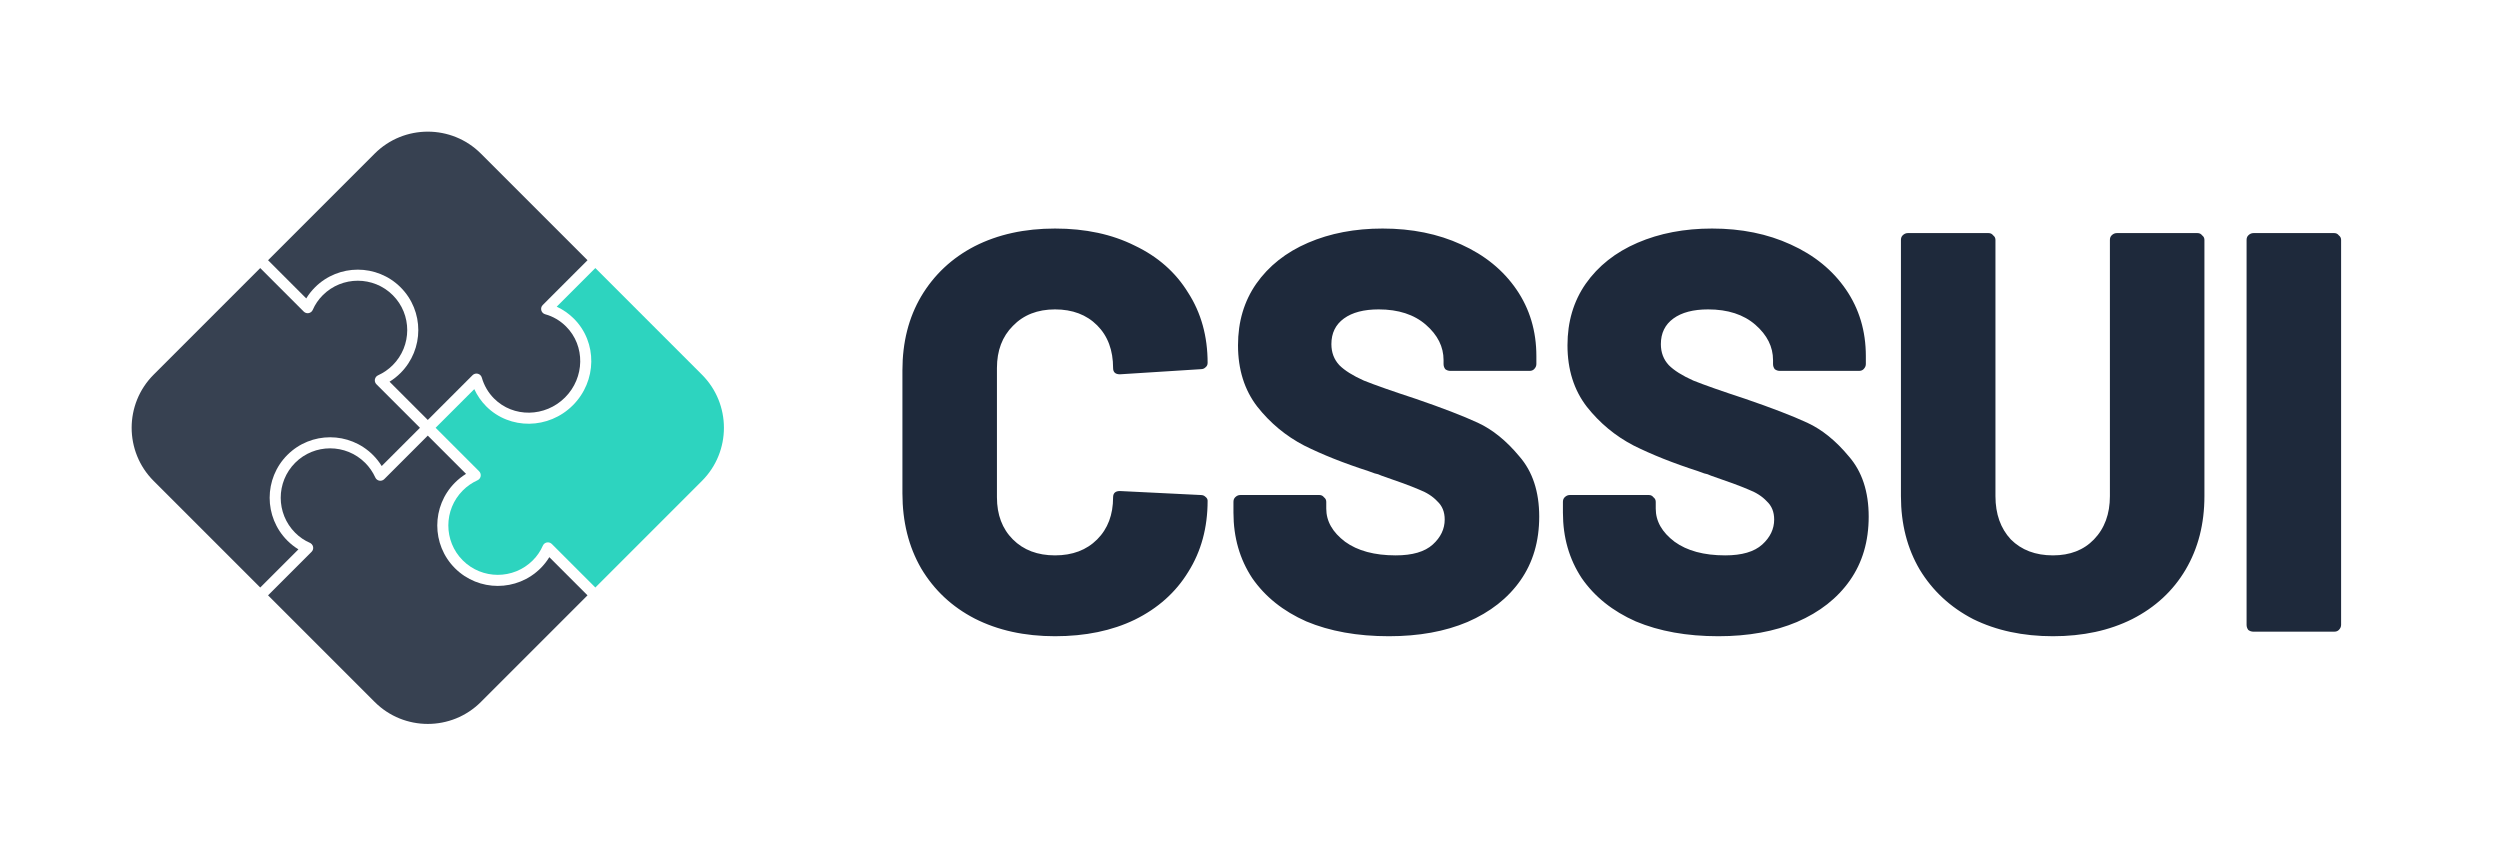 <svg width="281" height="97" viewBox="0 0 281 97" fill="none" xmlns="http://www.w3.org/2000/svg">
<path d="M118.584 71.512C115.171 71.512 112.163 70.851 109.56 69.528C107 68.205 104.995 66.328 103.544 63.896C102.136 61.464 101.432 58.648 101.432 55.448V41.624C101.432 38.467 102.136 35.693 103.544 33.304C104.995 30.872 107 28.995 109.56 27.672C112.163 26.349 115.171 25.688 118.584 25.688C121.997 25.688 124.984 26.328 127.544 27.608C130.147 28.845 132.152 30.616 133.56 32.92C135.011 35.181 135.736 37.805 135.736 40.792C135.736 41.005 135.651 41.176 135.48 41.304C135.352 41.432 135.181 41.496 134.968 41.496L125.88 42.072C125.368 42.072 125.112 41.837 125.112 41.368C125.112 39.363 124.515 37.763 123.32 36.568C122.125 35.373 120.547 34.776 118.584 34.776C116.621 34.776 115.043 35.395 113.848 36.632C112.653 37.827 112.056 39.405 112.056 41.368V55.896C112.056 57.859 112.653 59.437 113.848 60.632C115.043 61.827 116.621 62.424 118.584 62.424C120.547 62.424 122.125 61.827 123.32 60.632C124.515 59.437 125.112 57.859 125.112 55.896C125.112 55.427 125.368 55.192 125.88 55.192L134.968 55.64C135.181 55.64 135.352 55.704 135.48 55.832C135.651 55.96 135.736 56.109 135.736 56.28C135.736 59.309 135.011 61.976 133.56 64.28C132.152 66.584 130.147 68.376 127.544 69.656C124.984 70.893 121.997 71.512 118.584 71.512ZM156.112 71.512C152.571 71.512 149.477 70.957 146.832 69.848C144.229 68.696 142.203 67.075 140.752 64.984C139.344 62.851 138.64 60.397 138.64 57.624V56.408C138.64 56.195 138.704 56.024 138.832 55.896C139.003 55.725 139.195 55.64 139.408 55.64H148.304C148.517 55.64 148.688 55.725 148.816 55.896C148.987 56.024 149.072 56.195 149.072 56.408V57.176C149.072 58.584 149.776 59.821 151.184 60.888C152.592 61.912 154.491 62.424 156.88 62.424C158.757 62.424 160.144 62.019 161.04 61.208C161.936 60.397 162.384 59.459 162.384 58.392C162.384 57.539 162.107 56.856 161.552 56.344C161.04 55.789 160.336 55.341 159.44 55C158.544 54.616 157.157 54.104 155.28 53.464C155.024 53.336 154.768 53.251 154.512 53.208C154.256 53.123 154.021 53.037 153.808 52.952C151.035 52.056 148.624 51.096 146.576 50.072C144.528 49.005 142.779 47.555 141.328 45.72C139.877 43.843 139.152 41.539 139.152 38.808C139.152 36.163 139.835 33.859 141.2 31.896C142.608 29.891 144.549 28.355 147.024 27.288C149.499 26.221 152.293 25.688 155.408 25.688C158.693 25.688 161.637 26.285 164.24 27.48C166.885 28.675 168.955 30.36 170.448 32.536C171.941 34.712 172.688 37.208 172.688 40.024V40.92C172.688 41.133 172.603 41.325 172.432 41.496C172.304 41.624 172.133 41.688 171.92 41.688H163.024C162.811 41.688 162.619 41.624 162.448 41.496C162.32 41.325 162.256 41.133 162.256 40.92V40.472C162.256 38.979 161.595 37.656 160.272 36.504C158.949 35.352 157.179 34.776 154.96 34.776C153.296 34.776 151.995 35.117 151.056 35.8C150.117 36.483 149.648 37.443 149.648 38.68C149.648 39.619 149.947 40.408 150.544 41.048C151.141 41.645 152.059 42.221 153.296 42.776C154.576 43.288 156.517 43.971 159.12 44.824C162.107 45.848 164.432 46.744 166.096 47.512C167.76 48.28 169.317 49.539 170.768 51.288C172.261 52.995 173.008 55.256 173.008 58.072C173.008 60.845 172.304 63.235 170.896 65.24C169.488 67.245 167.504 68.803 164.944 69.912C162.427 70.979 159.483 71.512 156.112 71.512ZM193.145 71.512C189.603 71.512 186.51 70.957 183.865 69.848C181.262 68.696 179.235 67.075 177.785 64.984C176.377 62.851 175.673 60.397 175.673 57.624V56.408C175.673 56.195 175.737 56.024 175.865 55.896C176.035 55.725 176.227 55.64 176.441 55.64H185.337C185.55 55.64 185.721 55.725 185.849 55.896C186.019 56.024 186.105 56.195 186.105 56.408V57.176C186.105 58.584 186.809 59.821 188.217 60.888C189.625 61.912 191.523 62.424 193.913 62.424C195.79 62.424 197.177 62.019 198.073 61.208C198.969 60.397 199.417 59.459 199.417 58.392C199.417 57.539 199.139 56.856 198.585 56.344C198.073 55.789 197.369 55.341 196.473 55C195.577 54.616 194.19 54.104 192.313 53.464C192.057 53.336 191.801 53.251 191.545 53.208C191.289 53.123 191.054 53.037 190.841 52.952C188.067 52.056 185.657 51.096 183.609 50.072C181.561 49.005 179.811 47.555 178.361 45.72C176.91 43.843 176.185 41.539 176.185 38.808C176.185 36.163 176.867 33.859 178.233 31.896C179.641 29.891 181.582 28.355 184.057 27.288C186.531 26.221 189.326 25.688 192.441 25.688C195.726 25.688 198.67 26.285 201.273 27.48C203.918 28.675 205.987 30.36 207.481 32.536C208.974 34.712 209.721 37.208 209.721 40.024V40.92C209.721 41.133 209.635 41.325 209.465 41.496C209.337 41.624 209.166 41.688 208.953 41.688H200.057C199.843 41.688 199.651 41.624 199.481 41.496C199.353 41.325 199.289 41.133 199.289 40.92V40.472C199.289 38.979 198.627 37.656 197.305 36.504C195.982 35.352 194.211 34.776 191.993 34.776C190.329 34.776 189.027 35.117 188.089 35.8C187.15 36.483 186.681 37.443 186.681 38.68C186.681 39.619 186.979 40.408 187.577 41.048C188.174 41.645 189.091 42.221 190.329 42.776C191.609 43.288 193.55 43.971 196.153 44.824C199.139 45.848 201.465 46.744 203.129 47.512C204.793 48.28 206.35 49.539 207.801 51.288C209.294 52.995 210.041 55.256 210.041 58.072C210.041 60.845 209.337 63.235 207.929 65.24C206.521 67.245 204.537 68.803 201.977 69.912C199.459 70.979 196.515 71.512 193.145 71.512ZM230.753 71.512C227.382 71.512 224.396 70.872 221.793 69.592C219.233 68.269 217.228 66.413 215.777 64.024C214.369 61.635 213.665 58.883 213.665 55.768V26.968C213.665 26.755 213.729 26.584 213.857 26.456C214.028 26.285 214.22 26.2 214.433 26.2H223.521C223.734 26.2 223.905 26.285 224.033 26.456C224.204 26.584 224.289 26.755 224.289 26.968V55.768C224.289 57.773 224.865 59.395 226.017 60.632C227.212 61.827 228.79 62.424 230.753 62.424C232.673 62.424 234.209 61.827 235.361 60.632C236.556 59.395 237.153 57.773 237.153 55.768V26.968C237.153 26.755 237.217 26.584 237.345 26.456C237.516 26.285 237.708 26.2 237.921 26.2H247.009C247.222 26.2 247.393 26.285 247.521 26.456C247.692 26.584 247.777 26.755 247.777 26.968V55.768C247.777 58.883 247.073 61.635 245.665 64.024C244.257 66.413 242.252 68.269 239.649 69.592C237.089 70.872 234.124 71.512 230.753 71.512ZM253.284 71C253.071 71 252.879 70.936 252.708 70.808C252.58 70.637 252.516 70.445 252.516 70.232V26.968C252.516 26.755 252.58 26.584 252.708 26.456C252.879 26.285 253.071 26.2 253.284 26.2H262.372C262.585 26.2 262.756 26.285 262.884 26.456C263.055 26.584 263.14 26.755 263.14 26.968V70.232C263.14 70.445 263.055 70.637 262.884 70.808C262.756 70.936 262.585 71 262.372 71H253.284Z" fill="#1E293B"/>
<g clip-path="url(#clip0)">
<path d="M60.767 63.865C58.111 66.521 53.79 66.521 51.134 63.865C48.484 61.215 48.489 56.898 51.144 54.243C51.519 53.868 51.934 53.54 52.382 53.262L48.083 48.963L43.191 53.855C43.047 54 42.841 54.064 42.64 54.028C42.439 53.991 42.269 53.859 42.185 53.673C41.904 53.055 41.52 52.501 41.044 52.024C38.873 49.854 35.346 49.849 33.181 52.014C31.011 54.185 31.01 57.716 33.181 59.887C33.664 60.37 34.219 60.749 34.829 61.013C34.853 61.023 34.876 61.035 34.898 61.048C35.007 61.113 35.094 61.209 35.147 61.323C35.168 61.368 35.184 61.417 35.193 61.468C35.232 61.67 35.168 61.879 35.022 62.024L30.13 66.916L42.115 78.901C45.406 82.192 50.761 82.192 54.052 78.901L66.036 66.916L61.745 62.625C61.472 63.072 61.146 63.487 60.767 63.865Z" fill="#374151"/>
<path d="M32.301 51.134C34.951 48.484 39.268 48.489 41.924 51.144C42.299 51.519 42.627 51.934 42.904 52.383L47.203 48.083L42.311 43.191C42.185 43.065 42.12 42.892 42.13 42.716C42.132 42.691 42.134 42.666 42.139 42.641C42.175 42.44 42.308 42.269 42.494 42.185C43.111 41.904 43.666 41.52 44.142 41.044C46.313 38.873 46.317 35.346 44.152 33.181C41.982 31.011 38.45 31.011 36.28 33.181C35.796 33.665 35.417 34.219 35.153 34.83C35.071 35.019 34.901 35.155 34.699 35.194C34.522 35.227 34.34 35.183 34.2 35.073C34.179 35.058 34.16 35.041 34.142 35.023L29.25 30.13L17.266 42.115C13.975 45.406 13.975 50.761 17.265 54.052L29.25 66.036L33.542 61.745C33.095 61.473 32.68 61.146 32.301 60.767C29.645 58.111 29.645 53.79 32.301 51.134Z" fill="#374151"/>
<path d="M35.4 32.301C38.055 29.645 42.377 29.645 45.032 32.301C47.682 34.951 47.678 39.268 45.022 41.924C44.647 42.299 44.233 42.627 43.784 42.904L48.083 47.203L53.116 42.17C53.272 42.014 53.499 41.953 53.713 42.008C53.926 42.064 54.094 42.228 54.155 42.44C54.408 43.332 54.885 44.146 55.535 44.796C57.7 46.961 61.277 46.907 63.508 44.676C65.74 42.444 65.794 38.867 63.629 36.703C62.963 36.036 62.151 35.559 61.281 35.324C61.067 35.266 60.9 35.098 60.842 34.883C60.785 34.669 60.846 34.44 61.004 34.283L66.036 29.25L54.052 17.265C50.761 13.975 45.406 13.975 42.115 17.265L30.13 29.25L34.422 33.542C34.694 33.095 35.021 32.68 35.4 32.301Z" fill="#374151"/>
<path d="M78.901 42.115L66.916 30.13L62.574 34.472C63.284 34.797 63.941 35.254 64.509 35.822C67.159 38.472 67.105 42.839 64.388 45.555C61.672 48.272 57.306 48.326 54.655 45.676C54.095 45.116 53.64 44.457 53.31 43.737L48.963 48.083L53.855 52.975C54 53.119 54.064 53.325 54.028 53.526C53.991 53.727 53.859 53.897 53.673 53.982C53.056 54.262 52.501 54.646 52.025 55.123C49.854 57.293 49.849 60.82 52.014 62.985C54.185 65.156 57.717 65.156 59.887 62.985C60.37 62.502 60.749 61.948 61.013 61.337C61.034 61.29 61.06 61.246 61.09 61.206C61.182 61.086 61.316 61.002 61.468 60.973C61.62 60.944 61.775 60.973 61.904 61.051C61.948 61.077 61.988 61.108 62.025 61.144L66.917 66.037L78.901 54.052C82.192 50.761 82.192 45.406 78.901 42.115Z" fill="#2DD4BF"/>
</g>
<defs>
<clipPath id="clip0">
<rect width="68" height="68" fill="white" transform="translate(48.083) rotate(45)"/>
</clipPath>
</defs>
</svg>
